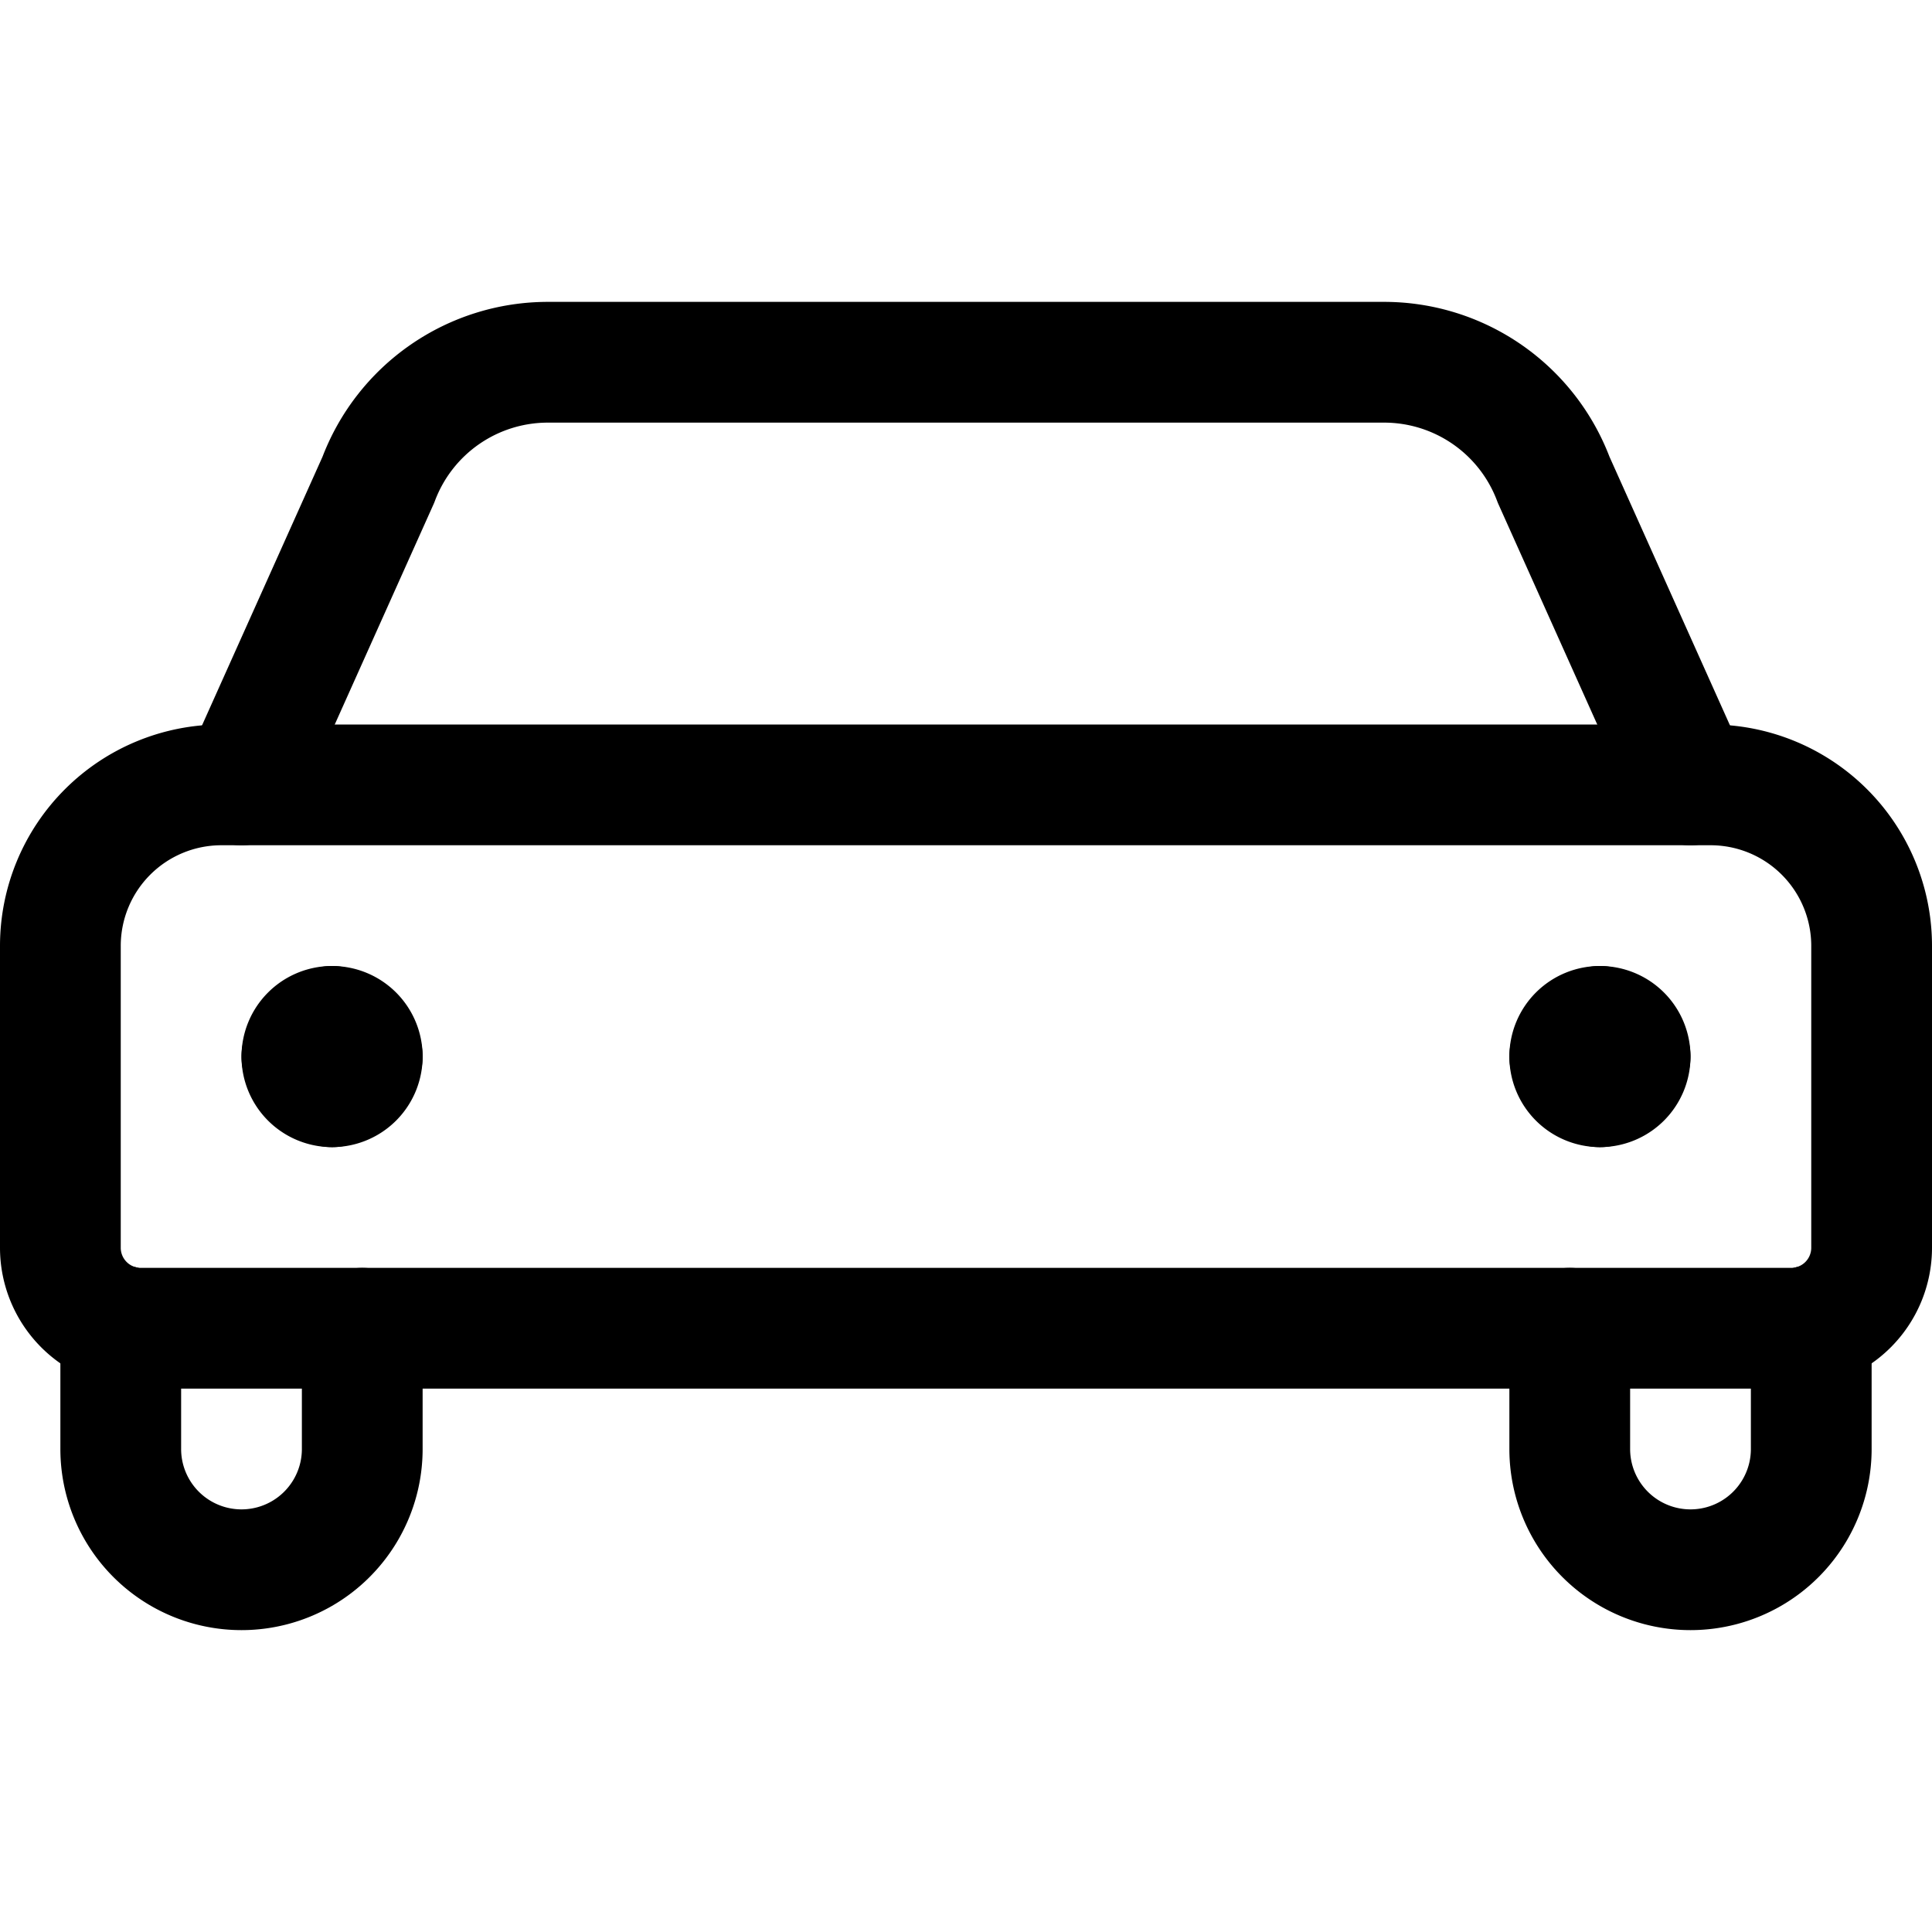 <svg xmlns="http://www.w3.org/2000/svg" viewBox="0 0 24 24"><defs><style>.a{fill:none;stroke:currentColor;stroke-linecap:round;stroke-linejoin:round;stroke-width:1.5px;}</style></defs><title>car</title><path class="a" d="M21,9.75,19.3,5.96A2.249,2.249,0,0,0,17.191,4.5H6.809A2.249,2.249,0,0,0,4.7,5.96L3,9.75"/><path class="a" d="M1.5,16.468V18a1.5,1.5,0,0,0,3,0V16.5"/><path class="a" d="M22.5,16.468V18a1.5,1.5,0,0,1-3,0V16.5"/><path class="a" d="M19.875,12.75a.375.375,0,0,1,.375.375"/><path class="a" d="M19.5,13.125a.375.375,0,0,1,.375-.375"/><path class="a" d="M19.875,13.5a.375.375,0,0,1-.375-.375"/><path class="a" d="M20.25,13.125a.375.375,0,0,1-.375.375"/><path class="a" d="M4.125,12.75a.375.375,0,0,0-.375.375"/><path class="a" d="M4.5,13.125a.375.375,0,0,0-.375-.375"/><path class="a" d="M4.125,13.5a.375.375,0,0,0,.375-.375"/><path class="a" d="M3.75,13.125a.375.375,0,0,0,.375.375"/><path class="a" d="M2.75,9.75h18.5a2,2,0,0,1,2,2V15.5a1,1,0,0,1-1,1H1.75a1,1,0,0,1-1-1V11.75A2,2,0,0,1,2.75,9.75Z"/></svg>